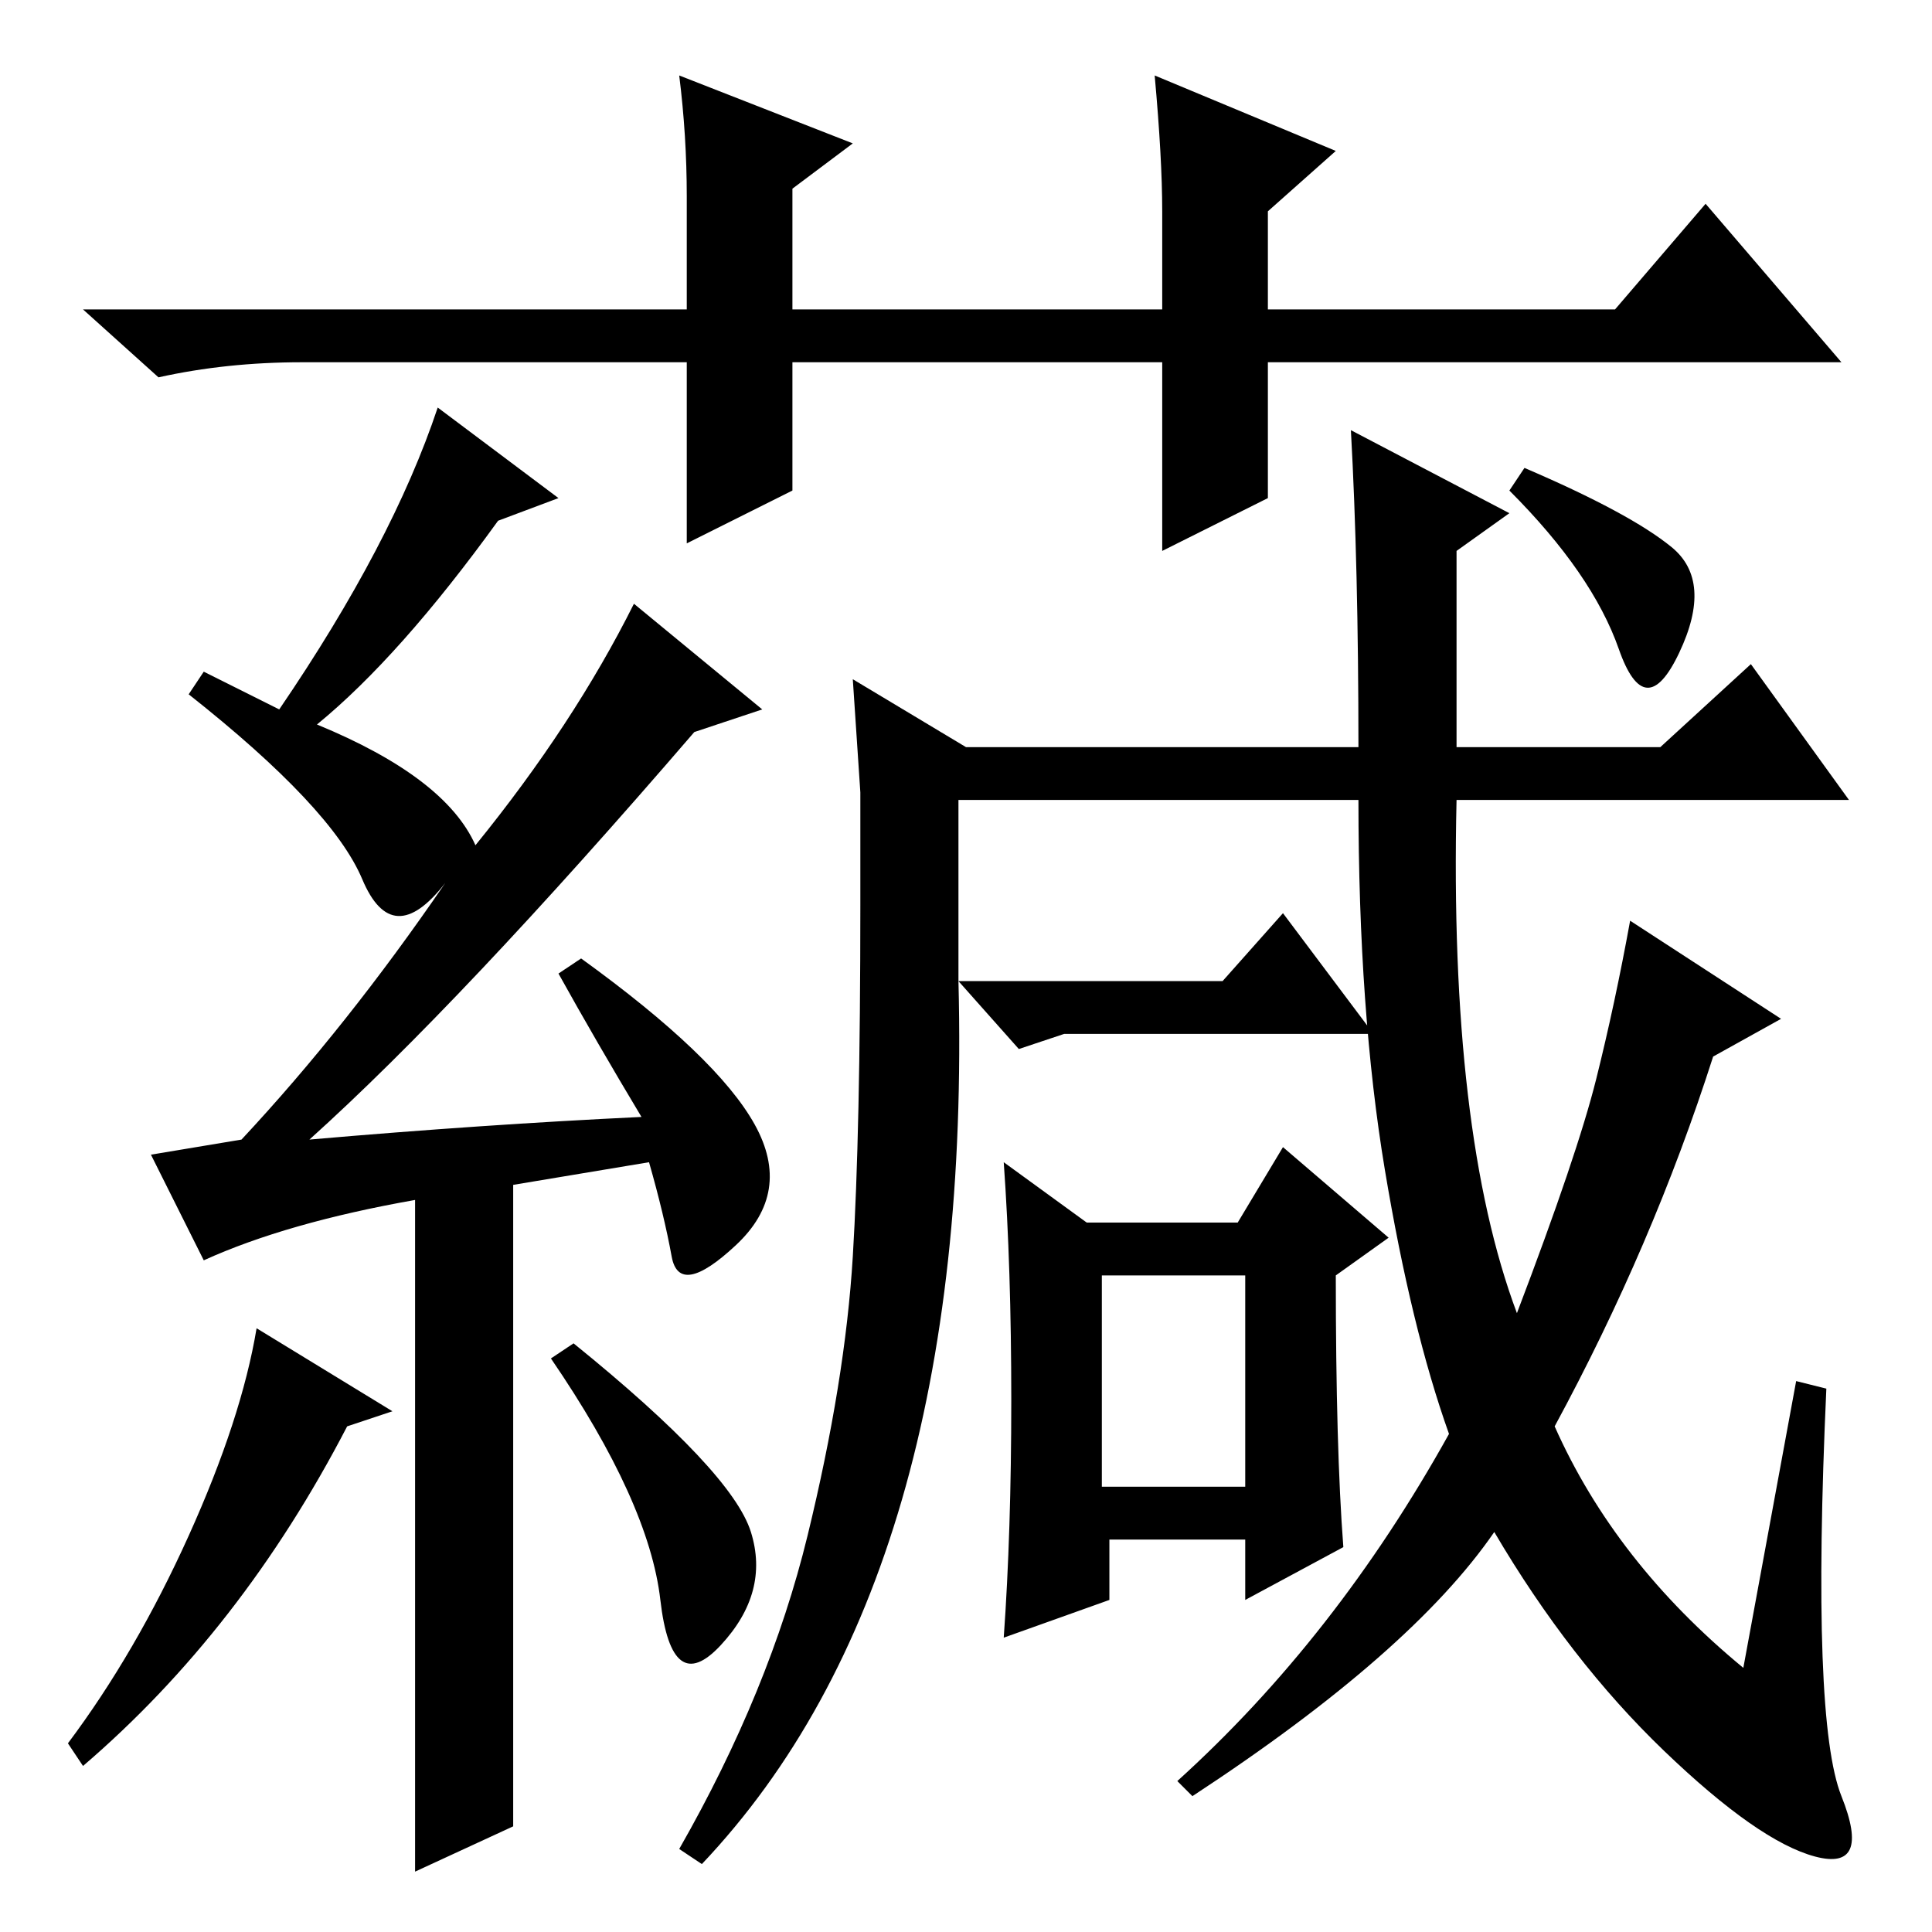 <?xml version="1.0" standalone="no"?>
<!DOCTYPE svg PUBLIC "-//W3C//DTD SVG 1.1//EN" "http://www.w3.org/Graphics/SVG/1.1/DTD/svg11.dtd" >
<svg xmlns="http://www.w3.org/2000/svg" xmlns:xlink="http://www.w3.org/1999/xlink" version="1.1" viewBox="0 -36 256 256">
  <g transform="matrix(1 0 0 -1 0 220)">
   <path fill="currentColor"
d="M154 183v25h-49v-17l-14 -7v24h-51q-10 0 -19 -2l-10 9h80v15q0 8 -1 16l23 -9l-8 -6v-16h49v13q0 7 -1 18l24 -10l-9 -8v-13h46l12 14l18 -21h-76v-18zM68 14l-13 -6v89q-17 -3 -28 -8l-7 14l12 2q14 15 27 34q-7 -9 -11 0.5t-23 24.5l2 3l10 -5q15 22 21 40l16 -12
l-8 -3q-13 -18 -24 -27q17 -7 21 -16q13 16 21 32l17 -14l-9 -3q-31 -36 -51 -54q23 2 44 3q-6 10 -11 19l3 2q18 -13 23 -22t-2.5 -16t-8.5 -1.5t-3 12.5l-18 -3v-85zM52 69l-6 -2q-14 -27 -35 -45l-2 3q9 12 16 27.5t9 27.5zM76 78q21 -17 23.5 -25t-4 -15t-8 6t-14.5 32z
M244 18q4 -10 -3.5 -8t-20 14t-22.5 29q-11 -16 -40 -35l-2 2q21 19 36 46q-5 14 -8.5 35t-3.5 49h-53v-24h35l8 9l12 -16h-41l-6 -2l-8 9q2 -79 -34 -117l-3 2q12 21 17 41.5t6 37t1 46.5v15l-1 15l15 -9h52q0 24 -1 42l21 -11l-7 -5v-26h27l12 11l13 -18h-52q-1 -44 8 -68
q8 21 10.5 31t4.5 21l20 -13l-9 -5q-8 -25 -21 -49q8 -18 25 -32l7 38l4 -1q-2 -44 2 -54zM134 70.5q0 17.5 -1 31.5l11 -8h20l6 10l14 -12l-7 -5q0 -23 1 -36l-13 -7v8h-18v-8l-14 -5q1 14 1 31.5zM146 59h19v28h-19v-28zM221.5 183.5q5.5 -4.5 1 -14t-8 0.5t-14.5 21l2 3
q14 -6 19.5 -10.5z" />
  </g>

</svg>
